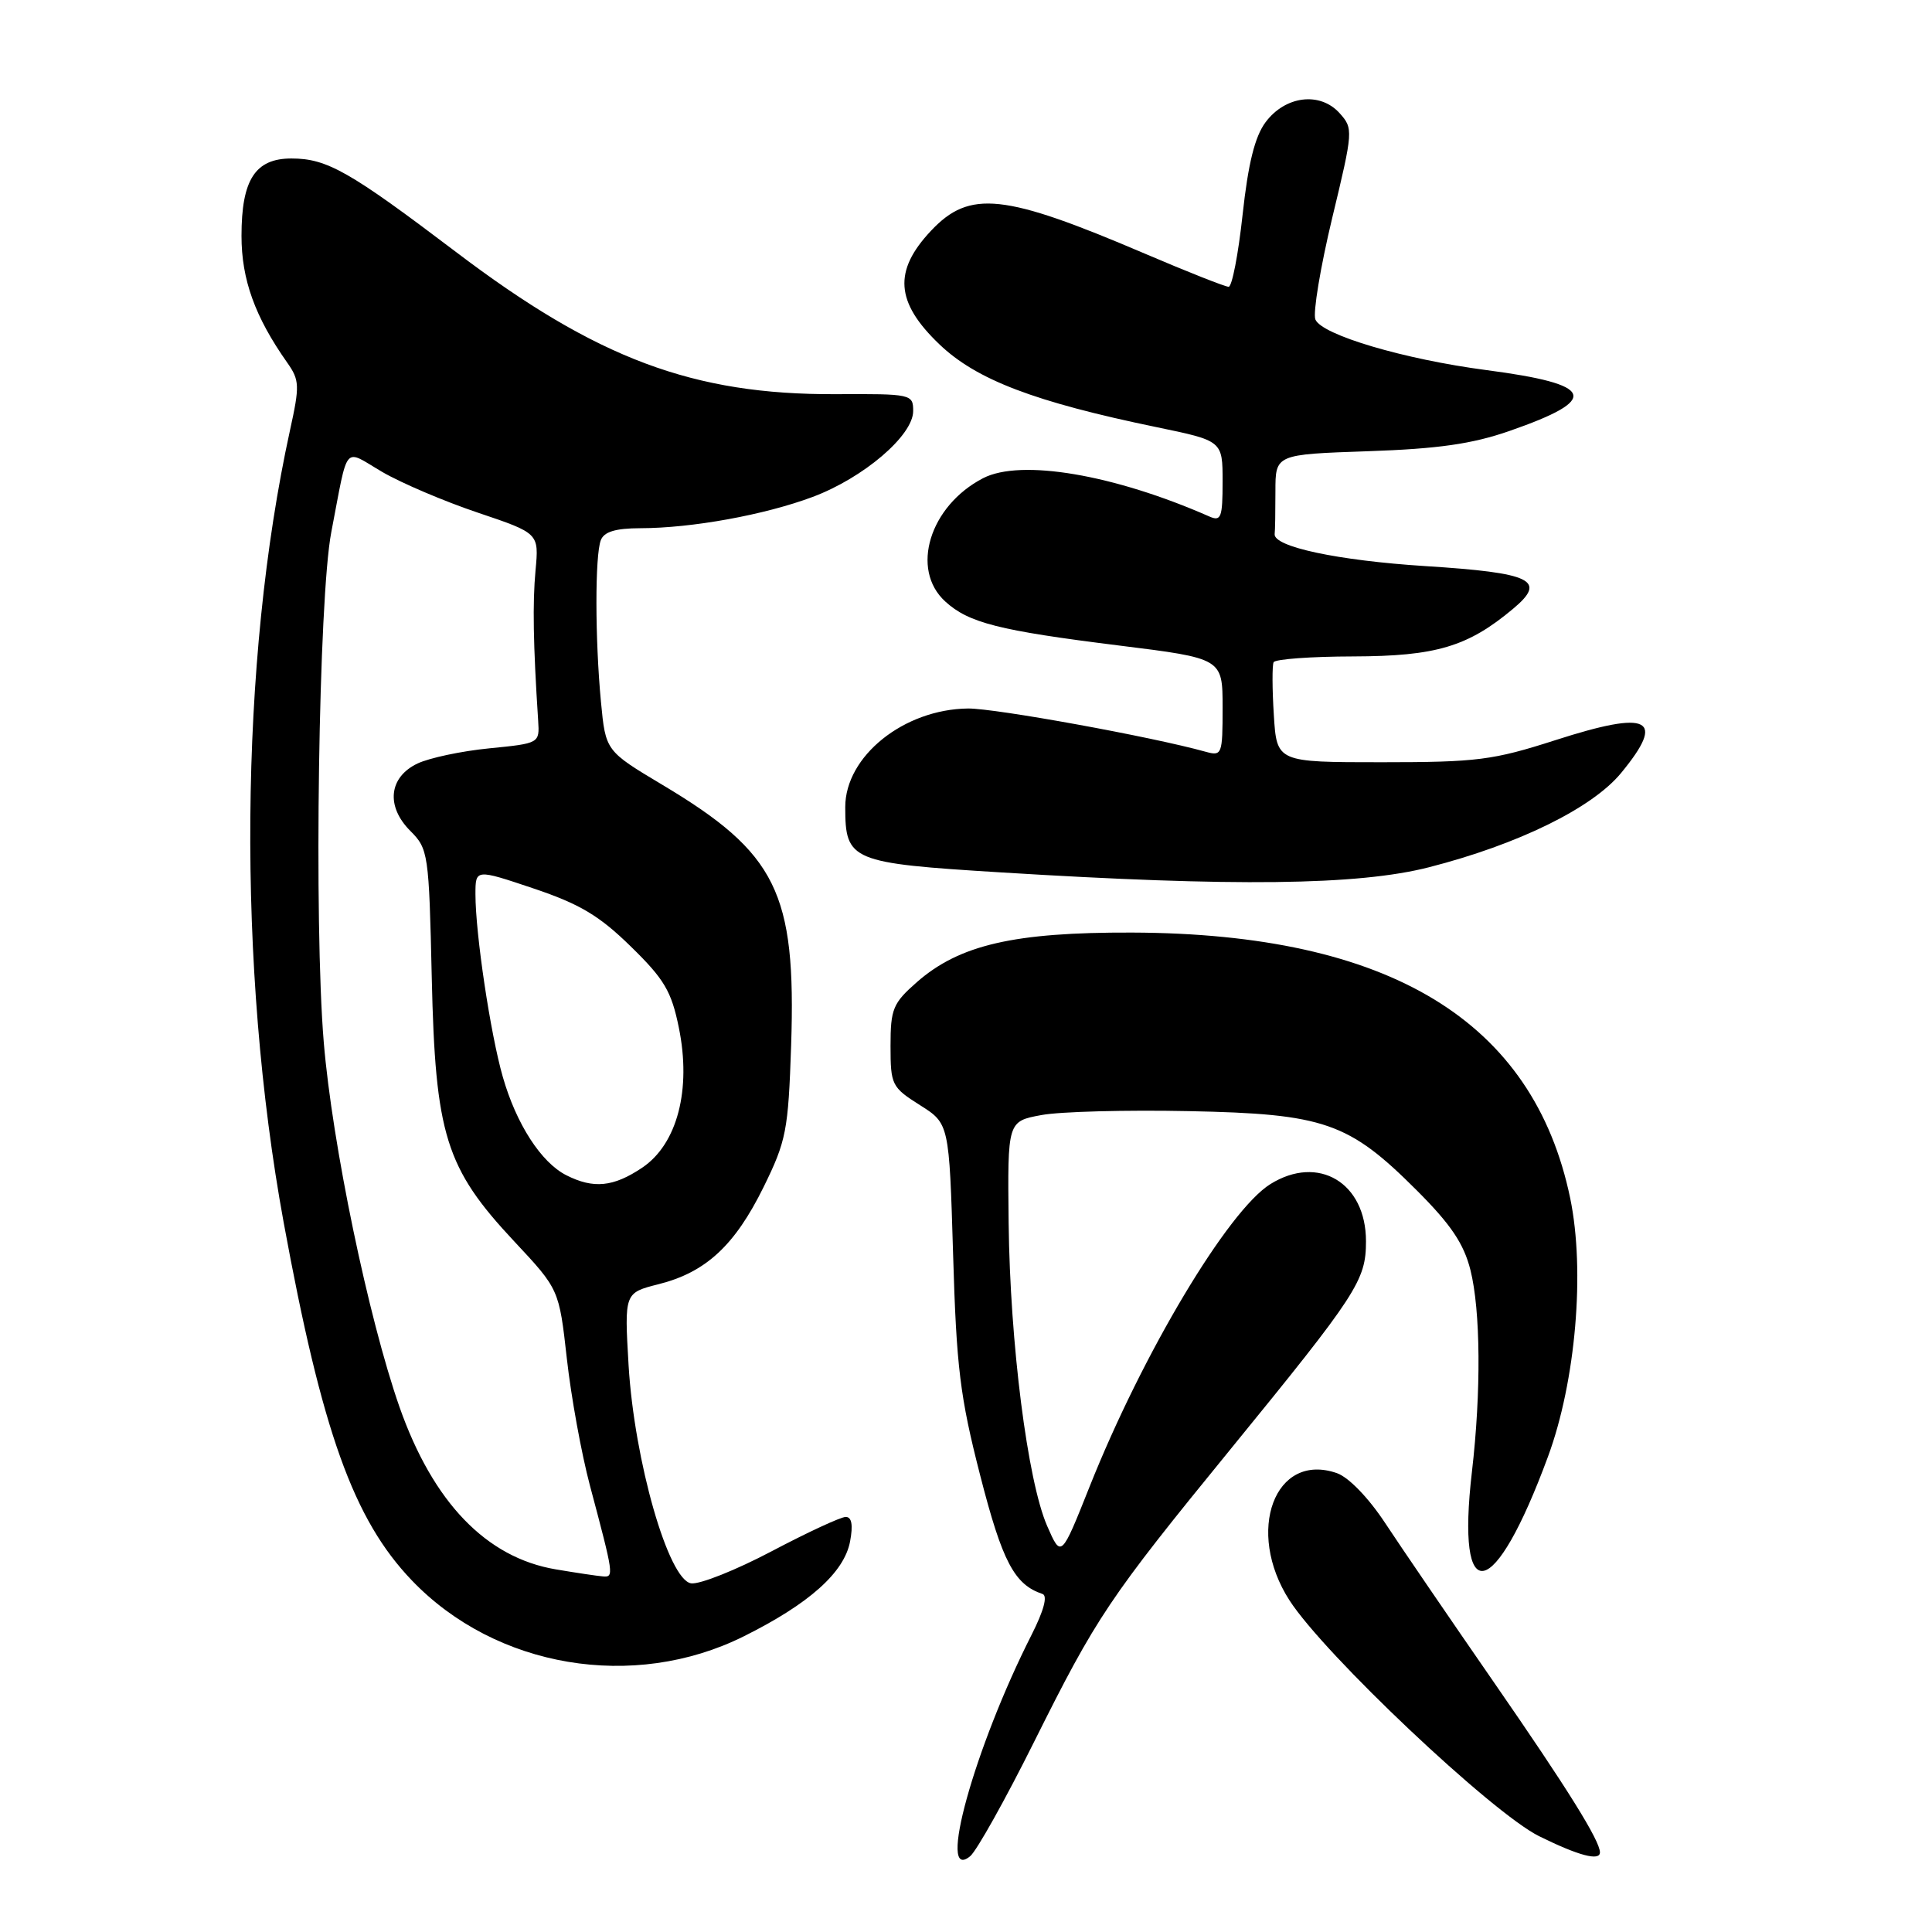 <?xml version="1.0" encoding="UTF-8" standalone="no"?>
<!DOCTYPE svg PUBLIC "-//W3C//DTD SVG 1.1//EN" "http://www.w3.org/Graphics/SVG/1.1/DTD/svg11.dtd" >
<svg xmlns="http://www.w3.org/2000/svg" xmlns:xlink="http://www.w3.org/1999/xlink" version="1.1" viewBox="0 0 256 256">
 <g >
 <path fill="currentColor"
d=" M 137.02 230.81 C 145.32 214.18 146.88 211.84 163.09 191.98 C 179.85 171.43 181.00 169.67 181.00 164.47 C 181.00 156.71 174.69 152.94 168.33 156.90 C 162.72 160.40 151.42 179.30 144.38 196.98 C 140.61 206.45 140.61 206.45 138.75 202.19 C 136.15 196.22 133.83 177.96 133.65 162.04 C 133.50 148.58 133.50 148.58 138.00 147.75 C 140.47 147.29 149.25 147.06 157.50 147.23 C 175.49 147.59 178.71 148.71 187.74 157.74 C 192.25 162.25 193.96 164.79 194.84 168.28 C 196.19 173.66 196.27 184.40 195.04 195.00 C 192.90 213.36 197.99 212.35 205.12 193.00 C 208.80 183.02 210.05 168.39 208.06 158.77 C 203.17 135.25 184.10 123.69 150.00 123.57 C 134.38 123.52 127.14 125.19 121.50 130.13 C 118.31 132.93 118.00 133.69 118.00 138.59 C 118.00 143.76 118.16 144.07 121.89 146.43 C 125.77 148.88 125.77 148.88 126.29 166.19 C 126.73 181.21 127.21 185.09 129.88 195.50 C 132.81 206.93 134.41 209.97 138.14 211.21 C 138.84 211.45 138.31 213.42 136.69 216.62 C 129.10 231.60 124.10 249.65 128.56 245.95 C 129.42 245.23 133.23 238.42 137.02 230.81 Z  M 212.00 245.45 C 212.00 243.90 207.70 237.00 198.01 223.00 C 192.11 214.47 185.60 204.94 183.54 201.81 C 181.34 198.47 178.71 195.75 177.15 195.20 C 168.92 192.33 164.97 202.90 170.86 212.05 C 175.47 219.22 197.70 240.22 203.95 243.31 C 209.15 245.88 212.00 246.64 212.00 245.45 Z  M 98.54 216.83 C 107.21 212.52 111.86 208.37 112.64 204.25 C 113.05 202.06 112.86 201.00 112.06 201.00 C 111.41 201.00 106.99 203.05 102.25 205.55 C 97.51 208.05 92.71 209.96 91.58 209.80 C 88.57 209.36 84.05 193.57 83.29 180.90 C 82.73 171.31 82.73 171.31 87.28 170.16 C 93.53 168.58 97.36 165.04 101.18 157.29 C 104.18 151.18 104.45 149.83 104.83 138.51 C 105.50 118.26 102.92 113.04 87.78 104.00 C 80.25 99.50 80.25 99.50 79.63 93.00 C 78.84 84.66 78.83 73.61 79.61 71.58 C 80.04 70.46 81.55 70.00 84.86 69.99 C 91.68 69.98 101.30 68.23 107.67 65.85 C 114.41 63.33 121.00 57.71 121.00 54.47 C 121.00 52.23 120.79 52.18 110.75 52.23 C 91.85 52.32 79.08 47.54 60.41 33.38 C 46.30 22.69 43.33 21.00 38.61 21.00 C 33.81 21.00 32.00 23.82 32.00 31.26 C 32.00 37.03 33.78 41.98 38.05 48.04 C 39.70 50.38 39.73 51.09 38.42 57.04 C 31.72 87.65 31.40 128.21 37.59 162.00 C 42.67 189.69 46.84 201.35 54.58 209.42 C 65.68 221.01 83.95 224.09 98.54 216.83 Z  M 189.33 114.92 C 201.14 111.90 210.96 107.09 214.80 102.43 C 220.79 95.16 218.60 94.05 206.11 98.07 C 197.83 100.73 195.73 101.00 183.09 101.00 C 169.18 101.00 169.18 101.00 168.79 94.75 C 168.57 91.31 168.56 88.16 168.76 87.75 C 168.96 87.34 173.70 86.99 179.31 86.98 C 190.27 86.95 194.49 85.70 200.50 80.66 C 205.02 76.88 203.03 75.91 188.85 75.01 C 177.24 74.27 168.68 72.44 168.90 70.75 C 168.96 70.34 169.00 67.80 169.00 65.10 C 169.00 60.21 169.00 60.21 181.25 59.79 C 190.57 59.47 195.05 58.83 200.00 57.11 C 212.12 52.90 211.38 50.93 196.96 49.04 C 186.03 47.61 175.08 44.36 174.29 42.32 C 173.96 41.45 174.96 35.40 176.52 28.90 C 179.32 17.28 179.33 17.03 177.49 14.98 C 174.90 12.12 170.30 12.69 167.69 16.20 C 166.27 18.11 165.39 21.66 164.65 28.45 C 164.08 33.70 163.25 38.00 162.80 38.00 C 162.35 38.00 157.34 36.02 151.68 33.60 C 133.00 25.62 128.49 25.14 123.37 30.57 C 118.35 35.90 118.65 40.05 124.46 45.61 C 129.37 50.32 137.06 53.25 153.25 56.60 C 162.00 58.41 162.00 58.41 162.00 63.81 C 162.00 68.58 161.80 69.12 160.25 68.44 C 147.60 62.87 135.26 60.78 130.27 63.36 C 123.18 67.03 120.59 75.45 125.25 79.70 C 128.36 82.54 132.36 83.55 148.25 85.53 C 162.00 87.24 162.00 87.24 162.00 93.74 C 162.00 99.99 161.92 100.21 159.75 99.61 C 152.62 97.62 131.87 93.85 128.28 93.88 C 119.77 93.97 112.00 100.20 112.00 106.94 C 112.00 114.07 112.72 114.37 132.67 115.60 C 163.53 117.51 179.93 117.32 189.33 114.92 Z  M 73.65 207.95 C 64.43 206.40 57.37 199.06 52.93 186.42 C 48.82 174.68 44.02 151.59 42.90 138.10 C 41.58 122.32 42.22 79.23 43.90 70.50 C 46.20 58.56 45.42 59.47 50.64 62.53 C 53.16 64.00 58.86 66.43 63.32 67.93 C 71.42 70.66 71.42 70.66 70.96 75.58 C 70.56 79.92 70.65 85.34 71.31 95.50 C 71.50 98.49 71.49 98.50 64.82 99.16 C 61.15 99.52 56.88 100.43 55.32 101.17 C 51.52 102.98 51.11 106.83 54.36 110.09 C 56.75 112.48 56.84 113.07 57.21 129.53 C 57.68 150.40 59.04 154.77 68.14 164.49 C 74.08 170.84 74.08 170.84 75.11 180.02 C 75.67 185.07 77.05 192.64 78.17 196.85 C 81.34 208.75 81.38 209.01 79.87 208.88 C 79.11 208.82 76.32 208.40 73.65 207.95 Z  M 75.03 155.72 C 71.70 154.03 68.41 148.94 66.62 142.68 C 64.98 136.96 63.00 123.73 63.00 118.50 C 63.00 115.14 63.00 115.14 70.68 117.72 C 76.81 119.78 79.40 121.32 83.57 125.40 C 88.02 129.74 88.97 131.34 89.95 136.17 C 91.63 144.38 89.74 151.60 85.10 154.72 C 81.28 157.29 78.64 157.55 75.03 155.72 Z "/>
</g>
</svg>